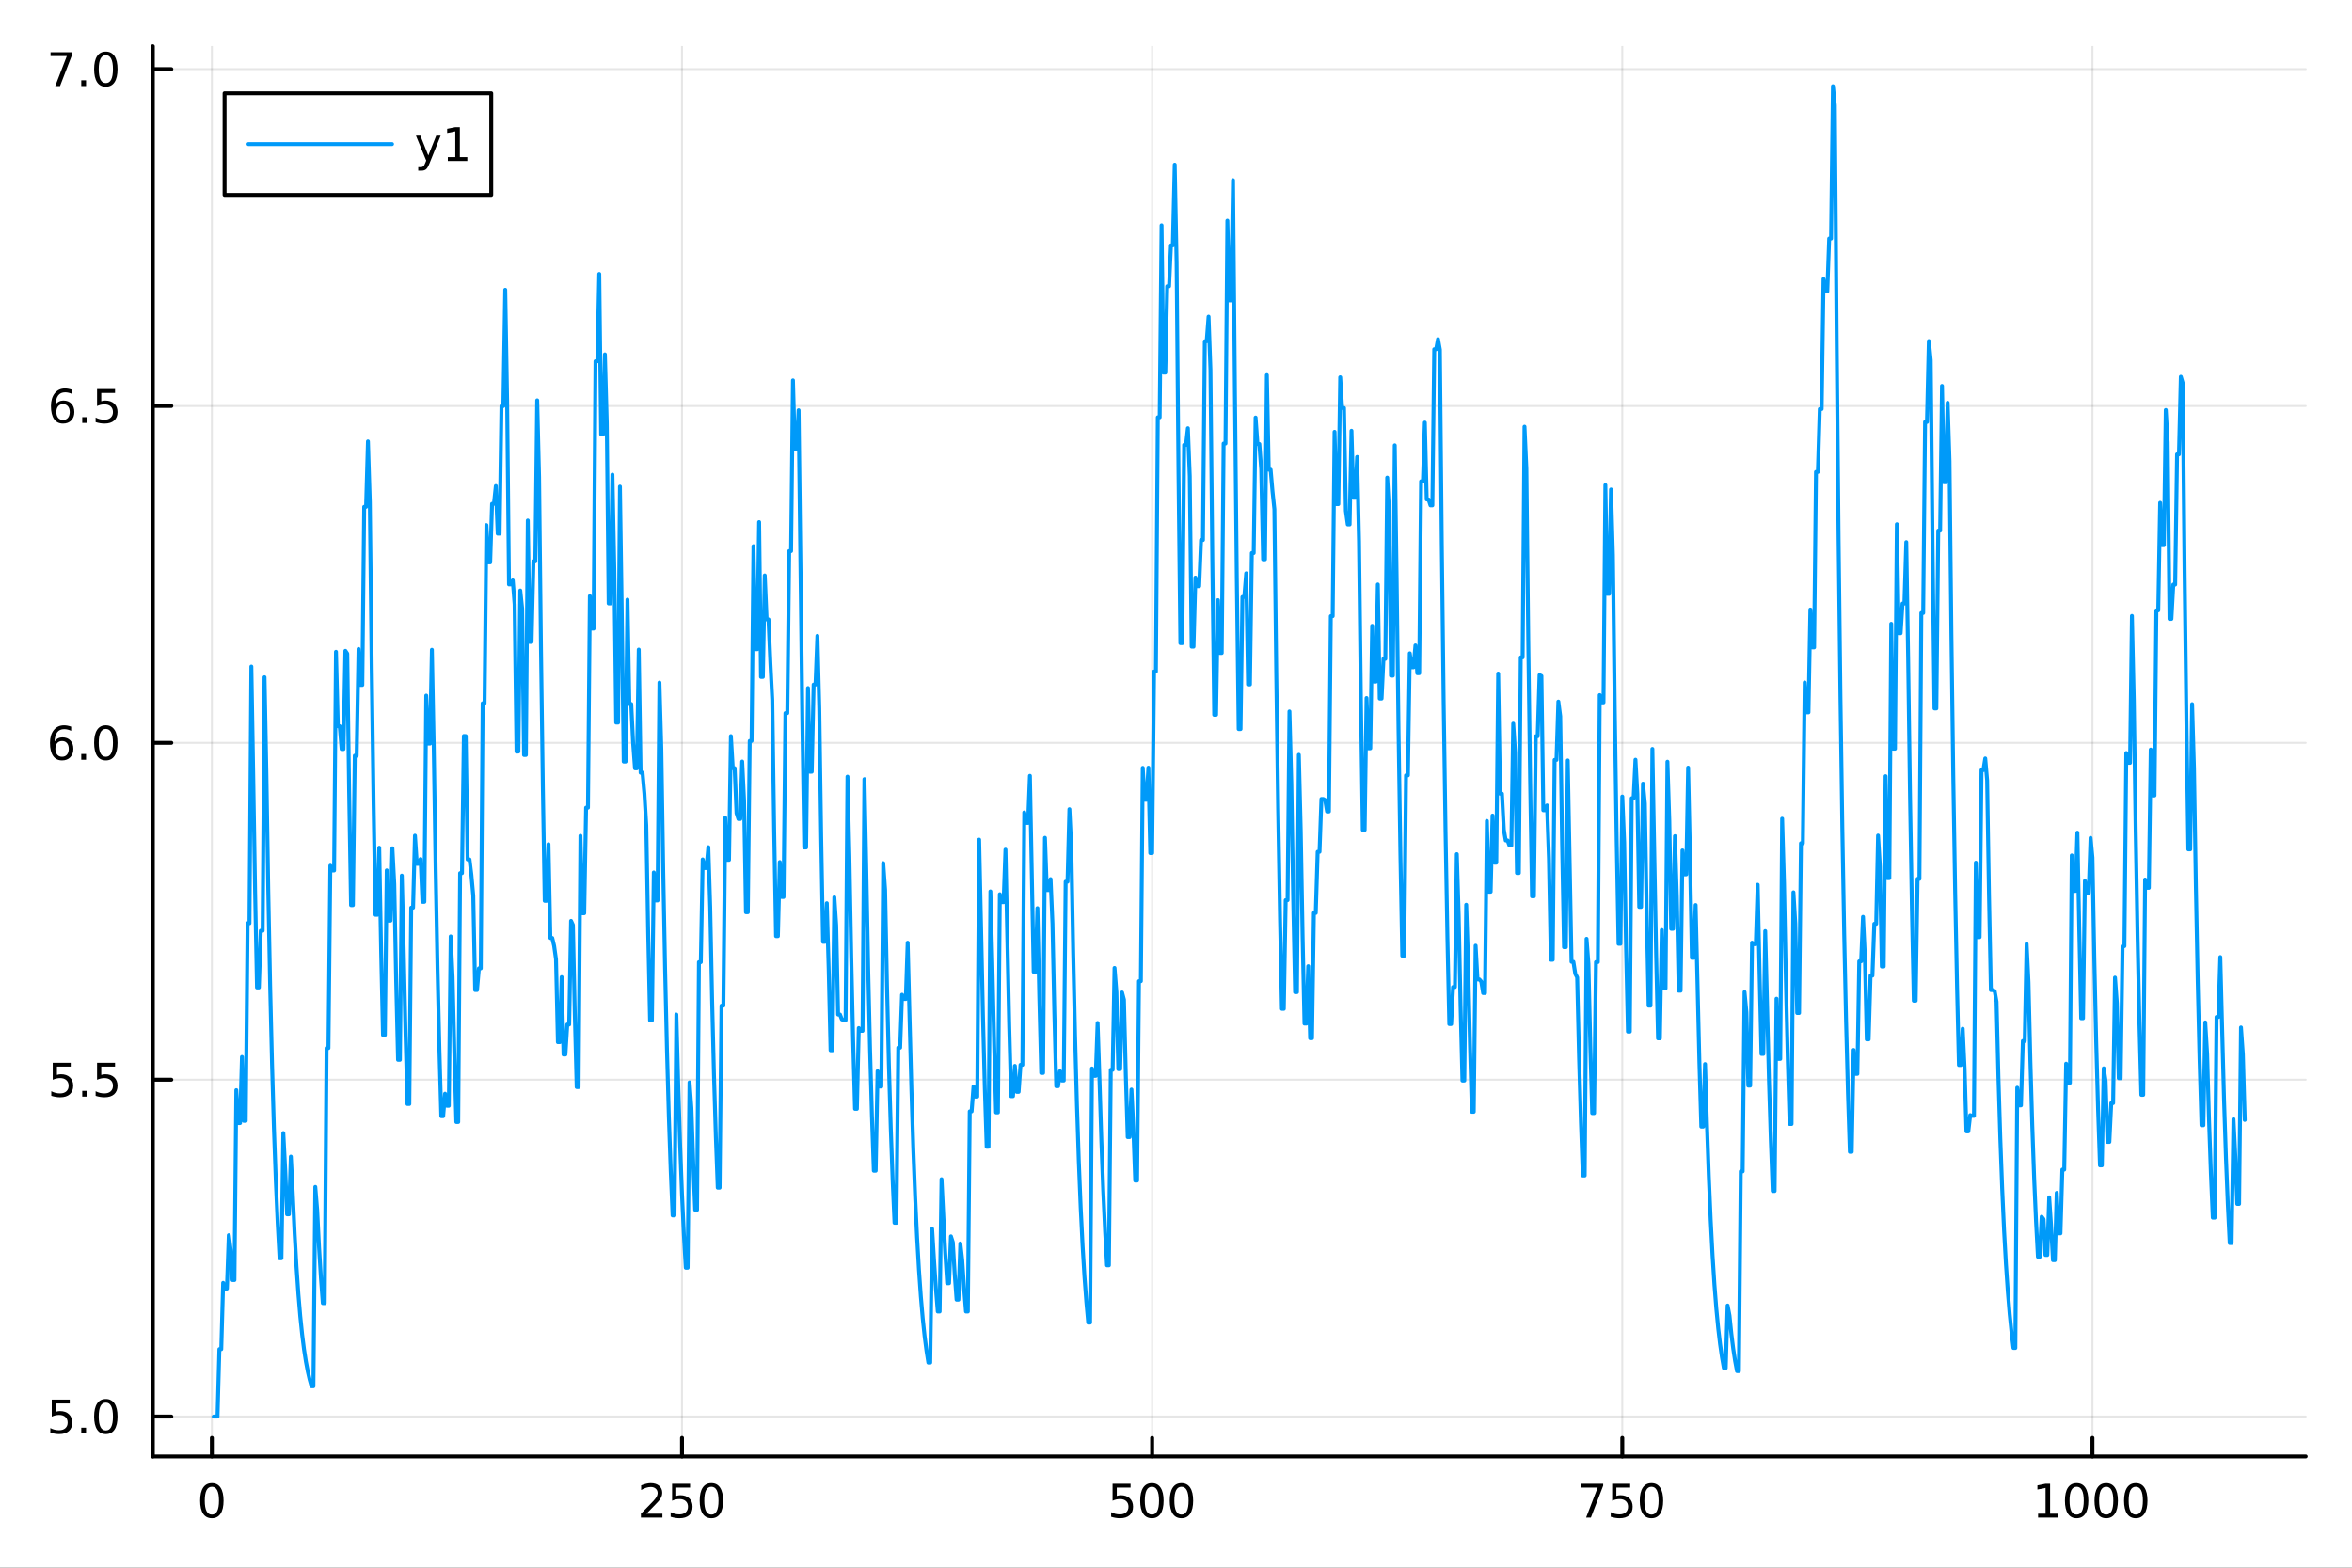 <?xml version="1.0" encoding="utf-8"?>
<svg xmlns="http://www.w3.org/2000/svg" xmlns:xlink="http://www.w3.org/1999/xlink" width="600" height="400" viewBox="0 0 2400 1600">
<rect x="0" y="0" width="2400" height="1600" fill="#333333" stroke="none"/>
<defs>
  <clipPath id="clip750">
    <rect x="0" y="0" width="2400" height="1600"/>
  </clipPath>
</defs>
<path clip-path="url(#clip750)" d="M0 1600 L2400 1600 L2400 0 L0 0  Z" fill="#ffffff" fill-rule="evenodd" fill-opacity="1"/>
<defs>
  <clipPath id="clip751">
    <rect x="480" y="0" width="1681" height="1600"/>
  </clipPath>
</defs>
<path clip-path="url(#clip750)" d="M155.927 1486.45 L2352.76 1486.45 L2352.76 47.244 L155.927 47.244  Z" fill="#ffffff" fill-rule="evenodd" fill-opacity="1"/>
<defs>
  <clipPath id="clip752">
    <rect x="155" y="47" width="2198" height="1440"/>
  </clipPath>
</defs>
<polyline clip-path="url(#clip752)" style="stroke:#000000; stroke-linecap:round; stroke-linejoin:round; stroke-width:2; stroke-opacity:0.1; fill:none" points="216.182,1486.45 216.182,47.244 "/>
<polyline clip-path="url(#clip752)" style="stroke:#000000; stroke-linecap:round; stroke-linejoin:round; stroke-width:2; stroke-opacity:0.1; fill:none" points="695.923,1486.45 695.923,47.244 "/>
<polyline clip-path="url(#clip752)" style="stroke:#000000; stroke-linecap:round; stroke-linejoin:round; stroke-width:2; stroke-opacity:0.1; fill:none" points="1175.66,1486.45 1175.66,47.244 "/>
<polyline clip-path="url(#clip752)" style="stroke:#000000; stroke-linecap:round; stroke-linejoin:round; stroke-width:2; stroke-opacity:0.1; fill:none" points="1655.4,1486.45 1655.4,47.244 "/>
<polyline clip-path="url(#clip752)" style="stroke:#000000; stroke-linecap:round; stroke-linejoin:round; stroke-width:2; stroke-opacity:0.1; fill:none" points="2135.15,1486.45 2135.15,47.244 "/>
<polyline clip-path="url(#clip750)" style="stroke:#000000; stroke-linecap:round; stroke-linejoin:round; stroke-width:4; stroke-opacity:1; fill:none" points="155.927,1486.45 2352.76,1486.45 "/>
<polyline clip-path="url(#clip750)" style="stroke:#000000; stroke-linecap:round; stroke-linejoin:round; stroke-width:4; stroke-opacity:1; fill:none" points="216.182,1486.45 216.182,1467.55 "/>
<polyline clip-path="url(#clip750)" style="stroke:#000000; stroke-linecap:round; stroke-linejoin:round; stroke-width:4; stroke-opacity:1; fill:none" points="695.923,1486.45 695.923,1467.55 "/>
<polyline clip-path="url(#clip750)" style="stroke:#000000; stroke-linecap:round; stroke-linejoin:round; stroke-width:4; stroke-opacity:1; fill:none" points="1175.66,1486.45 1175.66,1467.55 "/>
<polyline clip-path="url(#clip750)" style="stroke:#000000; stroke-linecap:round; stroke-linejoin:round; stroke-width:4; stroke-opacity:1; fill:none" points="1655.4,1486.45 1655.4,1467.55 "/>
<polyline clip-path="url(#clip750)" style="stroke:#000000; stroke-linecap:round; stroke-linejoin:round; stroke-width:4; stroke-opacity:1; fill:none" points="2135.15,1486.45 2135.15,1467.55 "/>
<path clip-path="url(#clip750)" d="M216.182 1517.37 Q212.571 1517.37 210.743 1520.93 Q208.937 1524.47 208.937 1531.6 Q208.937 1538.71 210.743 1542.27 Q212.571 1545.82 216.182 1545.82 Q219.817 1545.82 221.622 1542.27 Q223.451 1538.71 223.451 1531.6 Q223.451 1524.47 221.622 1520.93 Q219.817 1517.37 216.182 1517.37 M216.182 1513.66 Q221.993 1513.66 225.048 1518.27 Q228.127 1522.85 228.127 1531.6 Q228.127 1540.33 225.048 1544.94 Q221.993 1549.52 216.182 1549.52 Q210.372 1549.52 207.294 1544.94 Q204.238 1540.33 204.238 1531.6 Q204.238 1522.85 207.294 1518.27 Q210.372 1513.66 216.182 1513.66 Z" fill="#000000" fill-rule="nonzero" fill-opacity="1" /><path clip-path="url(#clip750)" d="M659.615 1544.91 L675.935 1544.91 L675.935 1548.85 L653.991 1548.85 L653.991 1544.91 Q656.653 1542.16 661.236 1537.53 Q665.842 1532.88 667.023 1531.53 Q669.268 1529.01 670.148 1527.27 Q671.051 1525.51 671.051 1523.82 Q671.051 1521.07 669.106 1519.33 Q667.185 1517.6 664.083 1517.6 Q661.884 1517.6 659.43 1518.36 Q657 1519.13 654.222 1520.68 L654.222 1515.95 Q657.046 1514.82 659.5 1514.24 Q661.953 1513.66 663.99 1513.66 Q669.361 1513.66 672.555 1516.35 Q675.75 1519.03 675.75 1523.52 Q675.75 1525.65 674.939 1527.57 Q674.152 1529.47 672.046 1532.07 Q671.467 1532.74 668.365 1535.95 Q665.264 1539.15 659.615 1544.91 Z" fill="#000000" fill-rule="nonzero" fill-opacity="1" /><path clip-path="url(#clip750)" d="M685.796 1514.29 L704.152 1514.29 L704.152 1518.22 L690.078 1518.22 L690.078 1526.7 Q691.097 1526.35 692.115 1526.19 Q693.134 1526 694.152 1526 Q699.939 1526 703.319 1529.17 Q706.699 1532.34 706.699 1537.76 Q706.699 1543.34 703.226 1546.44 Q699.754 1549.52 693.435 1549.52 Q691.259 1549.52 688.99 1549.15 Q686.745 1548.78 684.338 1548.04 L684.338 1543.34 Q686.421 1544.47 688.643 1545.03 Q690.865 1545.58 693.342 1545.58 Q697.347 1545.58 699.685 1543.48 Q702.023 1541.37 702.023 1537.76 Q702.023 1534.15 699.685 1532.04 Q697.347 1529.94 693.342 1529.94 Q691.467 1529.94 689.592 1530.35 Q687.74 1530.77 685.796 1531.65 L685.796 1514.29 Z" fill="#000000" fill-rule="nonzero" fill-opacity="1" /><path clip-path="url(#clip750)" d="M725.911 1517.37 Q722.3 1517.37 720.472 1520.93 Q718.666 1524.47 718.666 1531.6 Q718.666 1538.71 720.472 1542.27 Q722.3 1545.82 725.911 1545.82 Q729.546 1545.82 731.351 1542.27 Q733.18 1538.71 733.18 1531.6 Q733.18 1524.47 731.351 1520.93 Q729.546 1517.37 725.911 1517.37 M725.911 1513.66 Q731.722 1513.66 734.777 1518.27 Q737.856 1522.85 737.856 1531.6 Q737.856 1540.33 734.777 1544.94 Q731.722 1549.52 725.911 1549.52 Q720.101 1549.52 717.023 1544.94 Q713.967 1540.33 713.967 1531.6 Q713.967 1522.85 717.023 1518.27 Q720.101 1513.66 725.911 1513.66 Z" fill="#000000" fill-rule="nonzero" fill-opacity="1" /><path clip-path="url(#clip750)" d="M1135.28 1514.29 L1153.64 1514.29 L1153.64 1518.22 L1139.56 1518.22 L1139.56 1526.7 Q1140.58 1526.35 1141.6 1526.19 Q1142.62 1526 1143.64 1526 Q1149.43 1526 1152.81 1529.17 Q1156.18 1532.34 1156.18 1537.76 Q1156.18 1543.34 1152.71 1546.44 Q1149.24 1549.52 1142.92 1549.52 Q1140.75 1549.52 1138.48 1549.15 Q1136.23 1548.78 1133.82 1548.04 L1133.82 1543.34 Q1135.91 1544.47 1138.13 1545.03 Q1140.35 1545.58 1142.83 1545.58 Q1146.83 1545.58 1149.17 1543.48 Q1151.51 1541.37 1151.51 1537.76 Q1151.51 1534.15 1149.17 1532.04 Q1146.83 1529.94 1142.83 1529.94 Q1140.95 1529.94 1139.08 1530.35 Q1137.23 1530.77 1135.28 1531.65 L1135.28 1514.29 Z" fill="#000000" fill-rule="nonzero" fill-opacity="1" /><path clip-path="url(#clip750)" d="M1175.4 1517.37 Q1171.79 1517.37 1169.96 1520.93 Q1168.15 1524.47 1168.15 1531.6 Q1168.15 1538.71 1169.96 1542.27 Q1171.79 1545.82 1175.4 1545.82 Q1179.03 1545.82 1180.84 1542.27 Q1182.67 1538.71 1182.67 1531.6 Q1182.67 1524.47 1180.84 1520.93 Q1179.03 1517.37 1175.4 1517.37 M1175.4 1513.66 Q1181.21 1513.66 1184.26 1518.27 Q1187.34 1522.85 1187.34 1531.6 Q1187.34 1540.33 1184.26 1544.94 Q1181.21 1549.52 1175.4 1549.52 Q1169.59 1549.52 1166.51 1544.94 Q1163.45 1540.33 1163.45 1531.6 Q1163.45 1522.85 1166.51 1518.27 Q1169.59 1513.66 1175.4 1513.66 Z" fill="#000000" fill-rule="nonzero" fill-opacity="1" /><path clip-path="url(#clip750)" d="M1205.56 1517.37 Q1201.95 1517.37 1200.12 1520.93 Q1198.31 1524.47 1198.31 1531.6 Q1198.31 1538.71 1200.12 1542.27 Q1201.95 1545.82 1205.56 1545.82 Q1209.19 1545.82 1211 1542.27 Q1212.83 1538.71 1212.83 1531.6 Q1212.83 1524.47 1211 1520.93 Q1209.19 1517.37 1205.56 1517.37 M1205.56 1513.66 Q1211.37 1513.66 1214.43 1518.27 Q1217.5 1522.85 1217.5 1531.6 Q1217.5 1540.33 1214.43 1544.94 Q1211.37 1549.52 1205.56 1549.52 Q1199.75 1549.52 1196.67 1544.94 Q1193.62 1540.33 1193.62 1531.6 Q1193.62 1522.85 1196.67 1518.27 Q1199.75 1513.66 1205.56 1513.66 Z" fill="#000000" fill-rule="nonzero" fill-opacity="1" /><path clip-path="url(#clip750)" d="M1613.68 1514.29 L1635.9 1514.29 L1635.9 1516.28 L1623.36 1548.85 L1618.47 1548.85 L1630.28 1518.22 L1613.68 1518.22 L1613.68 1514.29 Z" fill="#000000" fill-rule="nonzero" fill-opacity="1" /><path clip-path="url(#clip750)" d="M1645.07 1514.29 L1663.43 1514.29 L1663.43 1518.22 L1649.35 1518.22 L1649.35 1526.7 Q1650.37 1526.35 1651.39 1526.19 Q1652.41 1526 1653.43 1526 Q1659.21 1526 1662.59 1529.17 Q1665.97 1532.34 1665.97 1537.76 Q1665.97 1543.34 1662.5 1546.44 Q1659.03 1549.52 1652.71 1549.52 Q1650.53 1549.52 1648.26 1549.15 Q1646.02 1548.78 1643.61 1548.04 L1643.61 1543.34 Q1645.69 1544.47 1647.92 1545.03 Q1650.14 1545.58 1652.62 1545.58 Q1656.62 1545.58 1658.96 1543.48 Q1661.3 1541.37 1661.3 1537.76 Q1661.3 1534.15 1658.96 1532.04 Q1656.62 1529.94 1652.62 1529.94 Q1650.74 1529.94 1648.87 1530.35 Q1647.01 1530.77 1645.07 1531.65 L1645.07 1514.29 Z" fill="#000000" fill-rule="nonzero" fill-opacity="1" /><path clip-path="url(#clip750)" d="M1685.18 1517.37 Q1681.57 1517.37 1679.74 1520.93 Q1677.94 1524.47 1677.94 1531.6 Q1677.94 1538.71 1679.74 1542.27 Q1681.57 1545.82 1685.18 1545.82 Q1688.82 1545.82 1690.62 1542.27 Q1692.45 1538.71 1692.45 1531.6 Q1692.45 1524.47 1690.62 1520.93 Q1688.82 1517.37 1685.18 1517.37 M1685.18 1513.66 Q1690.99 1513.66 1694.05 1518.27 Q1697.13 1522.85 1697.13 1531.6 Q1697.13 1540.33 1694.05 1544.94 Q1690.99 1549.52 1685.18 1549.52 Q1679.37 1549.52 1676.3 1544.94 Q1673.24 1540.33 1673.24 1531.6 Q1673.24 1522.85 1676.3 1518.27 Q1679.37 1513.66 1685.18 1513.66 Z" fill="#000000" fill-rule="nonzero" fill-opacity="1" /><path clip-path="url(#clip750)" d="M2079.67 1544.91 L2087.31 1544.91 L2087.31 1518.55 L2079 1520.21 L2079 1515.95 L2087.26 1514.29 L2091.94 1514.29 L2091.94 1544.91 L2099.58 1544.91 L2099.58 1548.85 L2079.67 1548.85 L2079.67 1544.91 Z" fill="#000000" fill-rule="nonzero" fill-opacity="1" /><path clip-path="url(#clip750)" d="M2119.02 1517.37 Q2115.41 1517.37 2113.58 1520.93 Q2111.78 1524.47 2111.78 1531.6 Q2111.78 1538.71 2113.58 1542.27 Q2115.41 1545.82 2119.02 1545.82 Q2122.66 1545.82 2124.46 1542.27 Q2126.29 1538.71 2126.29 1531.6 Q2126.29 1524.47 2124.46 1520.93 Q2122.66 1517.37 2119.02 1517.37 M2119.02 1513.66 Q2124.83 1513.66 2127.89 1518.27 Q2130.97 1522.85 2130.97 1531.6 Q2130.97 1540.33 2127.89 1544.94 Q2124.83 1549.52 2119.02 1549.52 Q2113.21 1549.52 2110.13 1544.94 Q2107.08 1540.33 2107.08 1531.6 Q2107.08 1522.85 2110.13 1518.27 Q2113.21 1513.66 2119.02 1513.66 Z" fill="#000000" fill-rule="nonzero" fill-opacity="1" /><path clip-path="url(#clip750)" d="M2149.18 1517.37 Q2145.57 1517.37 2143.74 1520.93 Q2141.94 1524.47 2141.94 1531.6 Q2141.94 1538.71 2143.74 1542.27 Q2145.57 1545.82 2149.18 1545.82 Q2152.82 1545.82 2154.62 1542.27 Q2156.45 1538.71 2156.45 1531.6 Q2156.45 1524.47 2154.62 1520.93 Q2152.82 1517.37 2149.18 1517.37 M2149.18 1513.66 Q2154.99 1513.66 2158.05 1518.27 Q2161.13 1522.85 2161.13 1531.6 Q2161.13 1540.33 2158.05 1544.94 Q2154.99 1549.52 2149.18 1549.52 Q2143.37 1549.52 2140.3 1544.94 Q2137.24 1540.33 2137.24 1531.6 Q2137.24 1522.85 2140.3 1518.27 Q2143.37 1513.66 2149.18 1513.66 Z" fill="#000000" fill-rule="nonzero" fill-opacity="1" /><path clip-path="url(#clip750)" d="M2179.35 1517.37 Q2175.74 1517.37 2173.91 1520.93 Q2172.1 1524.47 2172.1 1531.6 Q2172.1 1538.71 2173.91 1542.27 Q2175.74 1545.82 2179.35 1545.82 Q2182.98 1545.82 2184.79 1542.27 Q2186.62 1538.71 2186.62 1531.6 Q2186.62 1524.47 2184.79 1520.93 Q2182.98 1517.37 2179.35 1517.37 M2179.35 1513.66 Q2185.16 1513.66 2188.21 1518.27 Q2191.29 1522.85 2191.29 1531.6 Q2191.29 1540.33 2188.21 1544.94 Q2185.16 1549.52 2179.35 1549.52 Q2173.54 1549.52 2170.46 1544.94 Q2167.4 1540.33 2167.4 1531.6 Q2167.4 1522.85 2170.46 1518.27 Q2173.54 1513.66 2179.35 1513.66 Z" fill="#000000" fill-rule="nonzero" fill-opacity="1" /><polyline clip-path="url(#clip752)" style="stroke:#000000; stroke-linecap:round; stroke-linejoin:round; stroke-width:2; stroke-opacity:0.1; fill:none" points="155.927,1445.72 2352.76,1445.72 "/>
<polyline clip-path="url(#clip752)" style="stroke:#000000; stroke-linecap:round; stroke-linejoin:round; stroke-width:2; stroke-opacity:0.1; fill:none" points="155.927,1101.93 2352.76,1101.93 "/>
<polyline clip-path="url(#clip752)" style="stroke:#000000; stroke-linecap:round; stroke-linejoin:round; stroke-width:2; stroke-opacity:0.1; fill:none" points="155.927,758.138 2352.76,758.138 "/>
<polyline clip-path="url(#clip752)" style="stroke:#000000; stroke-linecap:round; stroke-linejoin:round; stroke-width:2; stroke-opacity:0.1; fill:none" points="155.927,414.349 2352.76,414.349 "/>
<polyline clip-path="url(#clip752)" style="stroke:#000000; stroke-linecap:round; stroke-linejoin:round; stroke-width:2; stroke-opacity:0.1; fill:none" points="155.927,70.56 2352.76,70.56 "/>
<polyline clip-path="url(#clip750)" style="stroke:#000000; stroke-linecap:round; stroke-linejoin:round; stroke-width:4; stroke-opacity:1; fill:none" points="155.927,1486.45 155.927,47.244 "/>
<polyline clip-path="url(#clip750)" style="stroke:#000000; stroke-linecap:round; stroke-linejoin:round; stroke-width:4; stroke-opacity:1; fill:none" points="155.927,1445.72 174.825,1445.72 "/>
<polyline clip-path="url(#clip750)" style="stroke:#000000; stroke-linecap:round; stroke-linejoin:round; stroke-width:4; stroke-opacity:1; fill:none" points="155.927,1101.93 174.825,1101.93 "/>
<polyline clip-path="url(#clip750)" style="stroke:#000000; stroke-linecap:round; stroke-linejoin:round; stroke-width:4; stroke-opacity:1; fill:none" points="155.927,758.138 174.825,758.138 "/>
<polyline clip-path="url(#clip750)" style="stroke:#000000; stroke-linecap:round; stroke-linejoin:round; stroke-width:4; stroke-opacity:1; fill:none" points="155.927,414.349 174.825,414.349 "/>
<polyline clip-path="url(#clip750)" style="stroke:#000000; stroke-linecap:round; stroke-linejoin:round; stroke-width:4; stroke-opacity:1; fill:none" points="155.927,70.56 174.825,70.56 "/>
<path clip-path="url(#clip750)" d="M52.798 1428.44 L71.154 1428.44 L71.154 1432.37 L57.08 1432.37 L57.08 1440.84 Q58.099 1440.5 59.117 1440.33 Q60.136 1440.15 61.154 1440.15 Q66.941 1440.15 70.321 1443.32 Q73.7 1446.49 73.7 1451.91 Q73.7 1457.49 70.228 1460.59 Q66.756 1463.67 60.437 1463.67 Q58.261 1463.67 55.992 1463.3 Q53.747 1462.93 51.339 1462.19 L51.339 1457.49 Q53.423 1458.62 55.645 1459.18 Q57.867 1459.73 60.344 1459.73 Q64.349 1459.73 66.686 1457.63 Q69.024 1455.52 69.024 1451.91 Q69.024 1448.3 66.686 1446.19 Q64.349 1444.08 60.344 1444.08 Q58.469 1444.08 56.594 1444.5 Q54.742 1444.92 52.798 1445.8 L52.798 1428.44 Z" fill="#000000" fill-rule="nonzero" fill-opacity="1" /><path clip-path="url(#clip750)" d="M82.913 1457.12 L87.797 1457.12 L87.797 1463 L82.913 1463 L82.913 1457.12 Z" fill="#000000" fill-rule="nonzero" fill-opacity="1" /><path clip-path="url(#clip750)" d="M107.983 1431.51 Q104.371 1431.51 102.543 1435.08 Q100.737 1438.62 100.737 1445.75 Q100.737 1452.86 102.543 1456.42 Q104.371 1459.96 107.983 1459.96 Q111.617 1459.96 113.422 1456.42 Q115.251 1452.86 115.251 1445.75 Q115.251 1438.62 113.422 1435.08 Q111.617 1431.51 107.983 1431.51 M107.983 1427.81 Q113.793 1427.81 116.848 1432.42 Q119.927 1437 119.927 1445.75 Q119.927 1454.48 116.848 1459.08 Q113.793 1463.67 107.983 1463.67 Q102.172 1463.67 99.094 1459.08 Q96.038 1454.48 96.038 1445.75 Q96.038 1437 99.094 1432.42 Q102.172 1427.81 107.983 1427.81 Z" fill="#000000" fill-rule="nonzero" fill-opacity="1" /><path clip-path="url(#clip750)" d="M53.793 1084.65 L72.149 1084.65 L72.149 1088.58 L58.075 1088.58 L58.075 1097.05 Q59.094 1096.71 60.112 1096.54 Q61.131 1096.36 62.15 1096.36 Q67.936 1096.36 71.316 1099.53 Q74.696 1102.7 74.696 1108.12 Q74.696 1113.7 71.224 1116.8 Q67.751 1119.88 61.432 1119.88 Q59.256 1119.88 56.987 1119.51 Q54.742 1119.14 52.335 1118.4 L52.335 1113.7 Q54.418 1114.83 56.64 1115.39 Q58.862 1115.94 61.339 1115.94 Q65.344 1115.94 67.682 1113.84 Q70.02 1111.73 70.02 1108.12 Q70.02 1104.51 67.682 1102.4 Q65.344 1100.29 61.339 1100.29 Q59.464 1100.29 57.589 1100.71 Q55.737 1101.13 53.793 1102.01 L53.793 1084.65 Z" fill="#000000" fill-rule="nonzero" fill-opacity="1" /><path clip-path="url(#clip750)" d="M83.909 1113.33 L88.793 1113.33 L88.793 1119.21 L83.909 1119.21 L83.909 1113.33 Z" fill="#000000" fill-rule="nonzero" fill-opacity="1" /><path clip-path="url(#clip750)" d="M99.024 1084.65 L117.381 1084.65 L117.381 1088.58 L103.307 1088.58 L103.307 1097.05 Q104.325 1096.71 105.344 1096.54 Q106.362 1096.36 107.381 1096.36 Q113.168 1096.36 116.547 1099.53 Q119.927 1102.7 119.927 1108.12 Q119.927 1113.7 116.455 1116.8 Q112.983 1119.88 106.663 1119.88 Q104.487 1119.88 102.219 1119.51 Q99.973 1119.14 97.566 1118.4 L97.566 1113.7 Q99.649 1114.83 101.871 1115.39 Q104.094 1115.94 106.571 1115.94 Q110.575 1115.94 112.913 1113.84 Q115.251 1111.73 115.251 1108.12 Q115.251 1104.51 112.913 1102.4 Q110.575 1100.29 106.571 1100.29 Q104.696 1100.29 102.821 1100.71 Q100.969 1101.13 99.024 1102.01 L99.024 1084.65 Z" fill="#000000" fill-rule="nonzero" fill-opacity="1" /><path clip-path="url(#clip750)" d="M63.33 756.274 Q60.182 756.274 58.33 758.427 Q56.501 760.58 56.501 764.33 Q56.501 768.057 58.33 770.233 Q60.182 772.385 63.33 772.385 Q66.478 772.385 68.307 770.233 Q70.159 768.057 70.159 764.33 Q70.159 760.58 68.307 758.427 Q66.478 756.274 63.33 756.274 M72.612 741.622 L72.612 745.881 Q70.853 745.048 69.048 744.608 Q67.265 744.168 65.506 744.168 Q60.876 744.168 58.423 747.293 Q55.992 750.418 55.645 756.737 Q57.011 754.724 59.071 753.659 Q61.131 752.571 63.608 752.571 Q68.816 752.571 71.825 755.742 Q74.858 758.89 74.858 764.33 Q74.858 769.654 71.71 772.872 Q68.561 776.089 63.33 776.089 Q57.335 776.089 54.163 771.506 Q50.992 766.899 50.992 758.173 Q50.992 749.978 54.881 745.117 Q58.77 740.233 65.321 740.233 Q67.08 740.233 68.862 740.58 Q70.668 740.927 72.612 741.622 Z" fill="#000000" fill-rule="nonzero" fill-opacity="1" /><path clip-path="url(#clip750)" d="M82.913 769.538 L87.797 769.538 L87.797 775.418 L82.913 775.418 L82.913 769.538 Z" fill="#000000" fill-rule="nonzero" fill-opacity="1" /><path clip-path="url(#clip750)" d="M107.983 743.937 Q104.371 743.937 102.543 747.501 Q100.737 751.043 100.737 758.173 Q100.737 765.279 102.543 768.844 Q104.371 772.385 107.983 772.385 Q111.617 772.385 113.422 768.844 Q115.251 765.279 115.251 758.173 Q115.251 751.043 113.422 747.501 Q111.617 743.937 107.983 743.937 M107.983 740.233 Q113.793 740.233 116.848 744.839 Q119.927 749.423 119.927 758.173 Q119.927 766.899 116.848 771.506 Q113.793 776.089 107.983 776.089 Q102.172 776.089 99.094 771.506 Q96.038 766.899 96.038 758.173 Q96.038 749.423 99.094 744.839 Q102.172 740.233 107.983 740.233 Z" fill="#000000" fill-rule="nonzero" fill-opacity="1" /><path clip-path="url(#clip750)" d="M64.325 412.485 Q61.177 412.485 59.325 414.638 Q57.497 416.791 57.497 420.541 Q57.497 424.268 59.325 426.444 Q61.177 428.597 64.325 428.597 Q67.474 428.597 69.302 426.444 Q71.154 424.268 71.154 420.541 Q71.154 416.791 69.302 414.638 Q67.474 412.485 64.325 412.485 M73.608 397.833 L73.608 402.092 Q71.849 401.259 70.043 400.819 Q68.261 400.379 66.501 400.379 Q61.872 400.379 59.418 403.504 Q56.987 406.629 56.64 412.948 Q58.006 410.935 60.066 409.87 Q62.126 408.782 64.603 408.782 Q69.811 408.782 72.821 411.953 Q75.853 415.101 75.853 420.541 Q75.853 425.865 72.705 429.083 Q69.557 432.3 64.325 432.3 Q58.33 432.3 55.159 427.717 Q51.987 423.11 51.987 414.384 Q51.987 406.189 55.876 401.328 Q59.765 396.444 66.316 396.444 Q68.075 396.444 69.858 396.791 Q71.663 397.138 73.608 397.833 Z" fill="#000000" fill-rule="nonzero" fill-opacity="1" /><path clip-path="url(#clip750)" d="M83.909 425.749 L88.793 425.749 L88.793 431.629 L83.909 431.629 L83.909 425.749 Z" fill="#000000" fill-rule="nonzero" fill-opacity="1" /><path clip-path="url(#clip750)" d="M99.024 397.069 L117.381 397.069 L117.381 401.004 L103.307 401.004 L103.307 409.476 Q104.325 409.129 105.344 408.967 Q106.362 408.782 107.381 408.782 Q113.168 408.782 116.547 411.953 Q119.927 415.124 119.927 420.541 Q119.927 426.12 116.455 429.222 Q112.983 432.3 106.663 432.3 Q104.487 432.3 102.219 431.93 Q99.973 431.559 97.566 430.819 L97.566 426.12 Q99.649 427.254 101.871 427.809 Q104.094 428.365 106.571 428.365 Q110.575 428.365 112.913 426.259 Q115.251 424.152 115.251 420.541 Q115.251 416.93 112.913 414.823 Q110.575 412.717 106.571 412.717 Q104.696 412.717 102.821 413.134 Q100.969 413.55 99.024 414.43 L99.024 397.069 Z" fill="#000000" fill-rule="nonzero" fill-opacity="1" /><path clip-path="url(#clip750)" d="M51.571 53.28 L73.793 53.28 L73.793 55.271 L61.247 87.84 L56.362 87.84 L68.168 57.215 L51.571 57.215 L51.571 53.28 Z" fill="#000000" fill-rule="nonzero" fill-opacity="1" /><path clip-path="url(#clip750)" d="M82.913 81.96 L87.797 81.96 L87.797 87.84 L82.913 87.84 L82.913 81.96 Z" fill="#000000" fill-rule="nonzero" fill-opacity="1" /><path clip-path="url(#clip750)" d="M107.983 56.359 Q104.371 56.359 102.543 59.923 Q100.737 63.465 100.737 70.595 Q100.737 77.701 102.543 81.266 Q104.371 84.808 107.983 84.808 Q111.617 84.808 113.422 81.266 Q115.251 77.701 115.251 70.595 Q115.251 63.465 113.422 59.923 Q111.617 56.359 107.983 56.359 M107.983 52.655 Q113.793 52.655 116.848 57.261 Q119.927 61.845 119.927 70.595 Q119.927 79.322 116.848 83.928 Q113.793 88.511 107.983 88.511 Q102.172 88.511 99.094 83.928 Q96.038 79.322 96.038 70.595 Q96.038 61.845 99.094 57.261 Q102.172 52.655 107.983 52.655 Z" fill="#000000" fill-rule="nonzero" fill-opacity="1" /><polyline clip-path="url(#clip752)" style="stroke:#009af9; stroke-linecap:round; stroke-linejoin:round; stroke-width:4; stroke-opacity:1; fill:none" points="218.101,1445.72 220.02,1445.72 221.939,1445.72 223.858,1376.96 225.777,1376.96 227.696,1309.31 229.615,1315.12 231.534,1315.12 233.453,1260.66 235.372,1275.58 237.291,1306.42 239.21,1306.42 241.129,1112.61 243.048,1146.2 244.967,1146.2 246.886,1078.72 248.805,1143.95 250.724,1143.95 252.643,942.297 254.562,942.297 256.481,680.255 258.4,792.415 260.319,910.839 262.237,1007.8 264.156,1007.8 266.075,949.919 267.994,949.919 269.913,691.214 271.832,790.671 273.751,909.411 275.67,1006.63 277.589,1086.22 279.508,1151.39 281.427,1204.74 283.346,1248.42 285.265,1284.18 287.184,1284.18 289.103,1156.42 291.022,1193.64 292.941,1239.33 294.86,1239.33 296.779,1180.43 298.698,1217.63 300.617,1258.97 302.536,1292.82 304.455,1320.54 306.374,1343.23 308.293,1361.81 310.212,1377.02 312.131,1389.47 314.05,1399.67 315.968,1408.01 317.887,1414.85 319.806,1414.85 321.725,1211.36 323.644,1234.8 325.563,1273.03 327.482,1304.33 329.401,1329.96 331.32,1329.96 333.239,1069.67 335.158,1069.67 337.077,883.544 338.996,888.418 340.915,888.418 342.834,665.229 344.753,741.168 346.672,741.168 348.591,764.512 350.51,764.512 352.429,664.225 354.348,667.114 356.267,808.25 358.186,923.803 360.105,923.803 362.024,771.278 363.943,771.278 365.862,662.338 367.78,699.071 369.699,699.071 371.618,517.278 373.537,517.278 375.456,450.5 377.375,512.643 379.294,681.78 381.213,820.258 383.132,933.634 385.051,933.634 386.97,865.175 388.889,970.132 390.808,1056.34 392.727,1056.34 394.646,888.321 396.565,939.641 398.484,939.641 400.403,865.779 402.322,902.59 404.241,1001.04 406.16,1081.65 408.079,1081.65 409.998,893.635 411.917,969.842 413.836,1056.1 415.755,1126.73 417.674,1126.73 419.592,926.378 421.511,926.378 423.43,852.851 425.349,881.633 427.268,881.633 429.187,876.743 431.106,920.402 433.025,920.402 434.944,709.923 436.863,758.902 438.782,758.902 440.701,663.164 442.62,763.52 444.539,887.181 446.458,988.426 448.377,1071.32 450.296,1139.19 452.215,1139.19 454.134,1116.25 456.053,1128.56 457.972,1128.56 459.891,955.692 461.81,997.287 463.729,1078.57 465.648,1145.12 467.567,1145.12 469.486,891.135 471.404,891.135 473.323,751.153 475.242,751.24 477.161,877.127 479.08,877.127 480.999,892.788 482.918,914.085 484.837,1010.45 486.756,1010.45 488.675,988.292 490.594,988.292 492.513,717.783 494.432,717.783 496.351,535.942 498.27,573.968 500.189,573.968 502.108,514.211 504.027,514.211 505.946,496.047 507.865,544.626 509.784,544.626 511.703,414.407 513.622,414.407 515.541,295.719 517.46,408.396 519.379,596.43 521.298,596.43 523.216,592.355 525.135,616.804 527.054,767.06 528.973,767.06 530.892,602.666 532.811,621.044 534.73,770.532 536.649,770.532 538.568,531.218 540.487,655.168 542.406,655.168 544.325,572.951 546.244,572.951 548.163,408.549 550.082,486.679 552.001,660.523 553.92,802.854 555.839,919.385 557.758,919.385 559.677,861.6 561.596,957.3 563.515,957.3 565.434,965.347 567.353,979.036 569.272,1063.63 571.191,1063.63 573.11,997.247 575.028,1076.25 576.947,1076.25 578.866,1045.62 580.785,1045.62 582.704,939.855 584.623,944.079 586.542,1035.01 588.461,1109.46 590.38,1109.46 592.299,853.021 594.218,932.055 596.137,932.055 598.056,824.293 599.975,824.293 601.894,608.357 603.813,641.515 605.732,641.515 607.651,368.722 609.57,368.722 611.489,279.598 613.408,443.272 615.327,443.272 617.246,361.677 619.165,432.114 621.084,615.849 623.003,615.849 624.922,484.398 626.84,580.66 628.759,737.468 630.678,737.468 632.597,496.616 634.516,629.258 636.435,777.256 638.354,777.256 640.273,612.008 642.192,718.503 644.111,718.503 646.03,758.303 647.949,784.152 649.868,784.152 651.787,662.976 653.706,788.634 655.625,788.634 657.544,809.967 659.463,842.503 661.382,951.847 663.301,1041.37 665.22,1041.37 667.139,890.411 669.058,919.019 670.977,919.019 672.896,696.659 674.815,764.296 676.734,887.816 678.652,988.946 680.571,1071.74 682.49,1139.53 684.409,1195.04 686.328,1240.48 688.247,1240.48 690.166,1035.47 692.085,1107.75 694.004,1169.01 695.923,1219.17 697.842,1260.24 699.761,1293.86 701.68,1293.86 703.599,1104.71 705.518,1131.03 707.437,1188.07 709.356,1234.78 711.275,1234.78 713.194,981.968 715.113,981.968 717.032,877.118 718.951,885.94 720.87,885.94 722.789,864.642 724.708,925.901 726.627,1020.13 728.546,1097.27 730.464,1160.44 732.383,1212.15 734.302,1212.15 736.221,1026.39 738.14,1026.39 740.059,834.602 741.978,877.567 743.897,877.567 745.816,751.282 747.735,784 749.654,784 751.573,829.958 753.492,835.849 755.411,835.849 757.33,777.229 759.249,817.082 761.168,931.034 763.087,931.034 765.006,756.208 766.925,756.208 768.844,557.434 770.763,662.606 772.682,662.606 774.601,532.85 776.52,690.845 778.439,690.845 780.358,587.293 782.276,632.197 784.195,632.197 786.114,676.616 788.033,714.271 789.952,846.86 791.871,955.414 793.79,955.414 795.709,879.808 797.628,915.431 799.547,915.431 801.466,727.828 803.385,727.828 805.304,562.447 807.223,562.447 809.142,388.195 811.061,458.291 812.98,458.291 814.899,418.717 816.818,579.272 818.737,736.332 820.656,864.921 822.575,864.921 824.494,702.232 826.413,787.617 828.332,787.617 830.251,698.694 832.17,698.694 834.089,648.934 836.007,722.978 837.926,853.988 839.845,961.25 841.764,961.25 843.683,921.825 845.602,989.147 847.521,1071.91 849.44,1071.91 851.359,915.808 853.278,944.604 855.197,1035.44 857.116,1035.44 859.035,1040.39 860.954,1041.19 862.873,1041.19 864.792,792.648 866.711,873.561 868.63,977.275 870.549,1062.19 872.468,1131.71 874.387,1131.71 876.306,1049.24 878.225,1052.11 880.144,1052.11 882.063,795.218 883.982,887.401 885.901,988.606 887.819,1071.47 889.738,1139.31 891.657,1194.85 893.576,1194.85 895.495,1093.24 897.414,1108.93 899.333,1108.93 901.252,880.903 903.171,908.277 905.09,1005.7 907.009,1085.46 908.928,1150.76 910.847,1204.23 912.766,1248 914.685,1248 916.604,1069.26 918.523,1069.26 920.442,1015.23 922.361,1019.57 924.28,1019.57 926.199,962.1 928.118,1038.99 930.037,1112.72 931.956,1173.08 933.875,1222.5 935.794,1262.96 937.713,1296.09 939.631,1323.21 941.55,1345.42 943.469,1363.6 945.388,1378.48 947.307,1390.67 949.226,1390.67 951.145,1254.22 953.064,1285.85 954.983,1314.82 956.902,1338.55 958.821,1338.55 960.74,1203.5 962.659,1242.74 964.578,1279.53 966.497,1309.65 968.416,1309.65 970.335,1261.81 972.254,1267.8 974.173,1300.05 976.092,1326.45 978.011,1326.45 979.93,1269.08 981.849,1285.84 983.768,1314.82 985.687,1338.55 987.606,1338.55 989.525,1134.29 991.443,1134.29 993.362,1108.86 995.281,1119.2 997.2,1119.2 999.119,856.934 1001.04,944.05 1002.96,1034.99 1004.88,1109.44 1006.8,1170.4 1008.71,1170.4 1010.63,909.768 1012.55,982.696 1014.47,1066.63 1016.39,1135.34 1018.31,1135.34 1020.23,912.646 1022.15,920.761 1024.07,920.761 1025.98,867.166 1027.9,957.95 1029.82,1046.37 1031.74,1118.76 1033.66,1118.76 1035.58,1087.88 1037.5,1114.35 1039.42,1114.35 1041.34,1086.8 1043.26,1086.8 1045.17,829.16 1047.09,839.883 1049.01,839.883 1050.93,791.777 1052.85,891.421 1054.77,991.897 1056.69,991.897 1058.61,926.893 1060.53,1017.4 1062.45,1095.04 1064.36,1095.04 1066.28,855.061 1068.2,908.42 1070.12,908.42 1072.04,897.22 1073.96,942.767 1075.88,1033.94 1077.8,1108.58 1079.72,1108.58 1081.63,1093.27 1083.55,1102.79 1085.47,1102.79 1087.39,899.865 1089.31,899.865 1091.23,825.863 1093.15,865.736 1095.07,970.868 1096.99,1056.94 1098.91,1127.42 1100.82,1185.11 1102.74,1232.35 1104.66,1271.03 1106.58,1302.69 1108.5,1328.62 1110.42,1349.85 1112.34,1349.85 1114.26,1090.5 1116.18,1098.01 1118.1,1098.01 1120.01,1044.05 1121.93,1102.25 1123.85,1164.51 1125.77,1215.48 1127.69,1257.22 1129.61,1291.38 1131.53,1291.38 1133.45,1091.87 1135.37,1091.87 1137.28,987.88 1139.2,1012.67 1141.12,1091.17 1143.04,1091.17 1144.96,1012.93 1146.88,1020.25 1148.8,1097.37 1150.72,1160.52 1152.64,1160.52 1154.56,1111.99 1156.47,1151.62 1158.39,1204.93 1160.31,1204.93 1162.23,1001.4 1164.15,1001.4 1166.07,783.661 1167.99,816.263 1169.91,816.263 1171.83,783.493 1173.74,870.656 1175.66,870.656 1177.58,685.356 1179.5,685.356 1181.42,425.886 1183.34,425.886 1185.26,229.933 1187.18,380.272 1189.1,380.272 1191.02,292.164 1192.93,292.164 1194.85,250.46 1196.77,250.46 1198.69,168.052 1200.61,268.15 1202.53,481.607 1204.45,656.37 1206.37,656.37 1208.29,454.069 1210.21,454.069 1212.12,437.041 1214.04,486.004 1215.96,659.97 1217.88,659.97 1219.8,589.469 1221.72,598.242 1223.64,598.242 1225.56,551.155 1227.48,551.155 1229.39,348.301 1231.31,348.301 1233.23,323.153 1235.15,377.282 1237.07,570.956 1238.99,729.523 1240.91,729.523 1242.83,612.51 1244.75,666.42 1246.67,666.42 1248.58,452.655 1250.5,452.655 1252.42,225.223 1254.34,306.599 1256.26,306.599 1258.18,183.909 1260.1,399.013 1262.02,588.748 1263.94,744.09 1265.86,744.09 1267.77,609.278 1269.69,609.278 1271.61,585.113 1273.53,698.555 1275.45,698.555 1277.37,564.414 1279.29,564.414 1281.21,426.13 1283.13,453.151 1285.04,453.151 1286.96,479.076 1288.88,570.842 1290.8,570.842 1292.72,382.844 1294.64,479.378 1296.56,479.378 1298.48,501.545 1300.4,519.669 1302.32,687.533 1304.23,824.968 1306.15,937.491 1308.07,1029.62 1309.99,1029.62 1311.91,918.703 1313.83,918.703 1315.75,726.097 1317.67,799.544 1319.59,916.675 1321.51,1012.57 1323.42,1012.57 1325.34,770.383 1327.26,847.44 1329.18,955.889 1331.1,1044.68 1333.02,1044.68 1334.94,986.105 1336.86,1059.61 1338.78,1059.61 1340.69,931.754 1342.61,931.754 1344.53,869.338 1346.45,869.338 1348.37,815.419 1350.29,815.419 1352.21,816.523 1354.13,828.179 1356.05,828.179 1357.97,628.839 1359.88,628.839 1361.8,440.693 1363.72,514.481 1365.64,514.481 1367.56,385.028 1369.48,416.384 1371.4,416.384 1373.32,521.323 1375.24,535.249 1377.16,535.249 1379.07,439.627 1380.99,508.042 1382.91,508.042 1384.83,466.358 1386.75,552.608 1388.67,714.501 1390.59,847.048 1392.51,847.048 1394.43,712.397 1396.34,763.735 1398.26,763.735 1400.18,638.699 1402.1,695.637 1404.02,695.637 1405.94,596.503 1407.86,712.944 1409.78,712.944 1411.7,672.431 1413.62,672.431 1415.53,487.425 1417.45,522.159 1419.37,689.572 1421.29,689.572 1423.21,454.487 1425.13,588.901 1427.05,744.215 1428.97,871.376 1430.89,975.486 1432.8,975.486 1434.72,791.317 1436.64,791.317 1438.56,666.751 1440.48,681.015 1442.4,681.015 1444.32,658.697 1446.24,687.075 1448.16,687.075 1450.08,491.19 1451.99,491.19 1453.91,431.271 1455.83,509.75 1457.75,509.75 1459.67,515.766 1461.59,515.766 1463.51,356.457 1465.43,356.457 1467.35,346.084 1469.27,356.836 1471.18,554.217 1473.1,715.818 1475.02,848.126 1476.94,956.451 1478.86,1045.14 1480.78,1045.14 1482.7,1007.38 1484.62,1007.38 1486.54,871.737 1488.45,934.181 1490.37,1026.91 1492.29,1102.82 1494.21,1102.82 1496.13,923.414 1498.05,981.741 1499.97,1065.85 1501.89,1134.7 1503.81,1134.7 1505.73,965.147 1507.64,999.593 1509.56,999.593 1511.48,1001.78 1513.4,1013.52 1515.32,1013.52 1517.24,837.862 1519.16,910.108 1521.08,910.108 1523,832.332 1524.92,880.475 1526.83,880.475 1528.75,687.443 1530.67,810.002 1532.59,810.002 1534.51,846.576 1536.43,857.764 1538.35,857.764 1540.27,862.957 1542.19,862.957 1544.1,738.536 1546.02,768.201 1547.94,891.014 1549.86,891.014 1551.78,670.921 1553.7,670.921 1555.62,435.446 1557.54,478.258 1559.46,653.628 1561.38,797.209 1563.29,914.764 1565.21,914.764 1567.13,751.429 1569.05,751.429 1570.97,688.96 1572.89,689.927 1574.81,826.929 1576.73,826.929 1578.65,822.033 1580.57,876.323 1582.48,979.536 1584.4,979.536 1586.32,775.561 1588.24,775.561 1590.16,716.05 1592.08,731.023 1594,860.575 1595.92,966.643 1597.84,966.643 1599.75,776.125 1601.67,878.859 1603.59,981.613 1605.51,981.613 1607.43,993.812 1609.35,997.551 1611.27,1078.79 1613.19,1145.3 1615.11,1199.76 1617.03,1199.76 1618.94,958.16 1620.86,983.742 1622.78,1067.48 1624.7,1136.05 1626.62,1136.05 1628.54,981.899 1630.46,981.899 1632.38,709.407 1634.3,716.873 1636.22,716.873 1638.13,495.069 1640.05,606.073 1641.97,606.073 1643.89,499.572 1645.81,566.618 1647.73,725.972 1649.65,856.439 1651.57,963.257 1653.49,963.257 1655.4,812.925 1657.32,859.679 1659.24,965.909 1661.16,1052.88 1663.08,1052.88 1665,814.673 1666.92,814.673 1668.84,775.387 1670.76,810.467 1672.68,925.618 1674.59,925.618 1676.51,799.774 1678.43,820.119 1680.35,933.52 1682.27,1026.37 1684.19,1026.37 1686.11,764.379 1688.03,869.975 1689.95,974.339 1691.87,1059.79 1693.78,1059.79 1695.7,949.157 1697.62,1008.72 1699.54,1008.72 1701.46,777.42 1703.38,837.722 1705.3,947.932 1707.22,947.932 1709.14,853.384 1711.05,914.941 1712.97,1011.15 1714.89,1011.15 1716.81,867.948 1718.73,892.373 1720.65,892.373 1722.57,783.45 1724.49,873.954 1726.41,977.597 1728.33,977.597 1730.24,923.699 1732.16,1004.31 1734.08,1084.33 1736,1149.83 1737.92,1149.83 1739.84,1086.03 1741.76,1146.22 1743.68,1200.51 1745.6,1244.96 1747.51,1281.35 1749.43,1311.14 1751.35,1335.54 1753.27,1355.51 1755.19,1371.86 1757.11,1385.25 1759.03,1396.21 1760.95,1396.21 1762.87,1332.42 1764.79,1342.6 1766.7,1361.29 1768.62,1376.6 1770.54,1389.13 1772.46,1399.38 1774.38,1399.38 1776.3,1195.52 1778.22,1195.52 1780.14,1012.49 1782.06,1033.23 1783.98,1108 1785.89,1108 1787.81,962.069 1789.73,963.602 1791.65,963.602 1793.57,902.978 1795.49,993.734 1797.41,1075.66 1799.33,1075.66 1801.25,950.252 1803.16,1026.35 1805.08,1102.37 1807,1164.61 1808.92,1215.56 1810.84,1215.56 1812.76,1019.28 1814.68,1080.74 1816.6,1080.74 1818.52,835.557 1820.44,901.661 1822.35,1000.28 1824.27,1081.02 1826.19,1147.13 1828.11,1147.13 1830.03,910.676 1831.95,942.672 1833.87,1033.86 1835.79,1033.86 1837.71,860.628 1839.63,860.628 1841.54,696.527 1843.46,727.026 1845.38,727.026 1847.3,622.06 1849.22,660.707 1851.14,660.707 1853.06,481.634 1854.98,481.634 1856.9,417.45 1858.81,417.45 1860.73,284.758 1862.65,297.442 1864.57,297.442 1866.49,243.475 1868.41,243.475 1870.33,87.976 1872.25,107.586 1874.17,350.148 1876.09,548.741 1878,711.335 1879.92,844.455 1881.84,953.445 1883.76,1042.68 1885.68,1115.74 1887.6,1175.55 1889.52,1175.55 1891.44,1071.61 1893.36,1095.96 1895.28,1095.96 1897.19,981.126 1899.11,981.126 1901.03,935.737 1902.95,975.575 1904.87,1060.8 1906.79,1060.8 1908.71,995.762 1910.63,995.762 1912.55,942.835 1914.46,942.835 1916.38,852.761 1918.3,884.702 1920.22,986.397 1922.14,986.397 1924.06,792.172 1925.98,896.225 1927.9,896.225 1929.82,636.63 1931.74,764.146 1933.65,764.146 1935.57,535.032 1937.49,646.251 1939.41,646.251 1941.33,616.014 1943.25,616.014 1945.17,553.286 1947.09,672.449 1949.01,812.619 1950.93,927.38 1952.84,1021.34 1954.76,1021.34 1956.68,896.999 1958.6,896.999 1960.52,625.626 1962.44,625.626 1964.36,430.654 1966.28,430.654 1968.2,348.082 1970.11,367.595 1972.03,563.025 1973.95,723.03 1975.87,723.03 1977.79,541.54 1979.71,541.54 1981.63,393.859 1983.55,492.154 1985.47,492.154 1987.39,411.036 1989.3,470.608 1991.22,647.365 1993.14,792.081 1995.06,910.565 1996.98,1007.57 1998.9,1086.99 2000.82,1086.99 2002.74,1049.9 2004.66,1090.28 2006.57,1154.71 2008.49,1154.71 2010.41,1138.11 2012.33,1138.87 2014.25,1138.87 2016.17,880.437 2018.09,956.437 2020.01,956.437 2021.93,785.976 2023.85,785.976 2025.76,774.077 2027.68,796.44 2029.6,914.134 2031.52,1010.49 2033.44,1010.49 2035.36,1011.46 2037.28,1022.35 2039.2,1099.09 2041.12,1161.93 2043.04,1213.37 2044.95,1255.49 2046.87,1289.97 2048.79,1318.2 2050.71,1341.32 2052.63,1360.24 2054.55,1375.73 2056.47,1375.73 2058.39,1110.14 2060.31,1128.15 2062.22,1128.15 2064.14,1062.43 2066.06,1062.43 2067.98,963.345 2069.9,1002.54 2071.82,1082.87 2073.74,1148.64 2075.66,1202.49 2077.58,1246.58 2079.5,1282.68 2081.41,1282.68 2083.33,1241.79 2085.25,1244.33 2087.17,1280.84 2089.09,1280.84 2091.01,1222.02 2092.93,1250.82 2094.85,1286.15 2096.77,1286.15 2098.69,1217.45 2100.6,1258.76 2102.52,1258.76 2104.44,1193.71 2106.36,1193.71 2108.28,1085.6 2110.2,1105.18 2112.12,1105.18 2114.04,873.046 2115.96,909.279 2117.87,909.279 2119.79,849.798 2121.71,949.234 2123.63,1039.23 2125.55,1039.23 2127.47,899.08 2129.39,911.223 2131.31,911.223 2133.23,855.137 2135.15,875.286 2137.06,978.688 2138.98,1063.35 2140.9,1132.66 2142.82,1189.41 2144.74,1189.41 2146.66,1090.35 2148.58,1103.4 2150.5,1165.45 2152.42,1165.45 2154.34,1125.83 2156.25,1125.83 2158.17,997.762 2160.09,1023.96 2162.01,1100.41 2163.93,1100.41 2165.85,965.613 2167.77,965.613 2169.69,768.548 2171.61,778.554 2173.52,778.554 2175.44,628.634 2177.36,715.026 2179.28,847.477 2181.2,955.92 2183.12,1044.7 2185.04,1117.4 2186.96,1117.4 2188.88,897.665 2190.8,906.124 2192.71,906.124 2194.63,764.997 2196.55,811.863 2198.47,811.863 2200.39,622.955 2202.31,622.955 2204.23,513.163 2206.15,556.416 2208.07,556.416 2209.99,418.436 2211.9,451.418 2213.82,631.653 2215.74,631.653 2217.66,596.61 2219.58,596.61 2221.5,463.683 2223.42,463.683 2225.34,384.5 2227.26,390.979 2229.17,582.171 2231.09,738.705 2233.01,866.864 2234.93,866.864 2236.85,718.659 2238.77,784.079 2240.69,904.013 2242.61,1002.21 2244.53,1082.6 2246.45,1148.42 2248.36,1148.42 2250.28,1043.43 2252.2,1075.89 2254.12,1142.93 2256.04,1197.82 2257.96,1242.75 2259.88,1242.75 2261.8,1037.94 2263.72,1037.94 2265.63,976.784 2267.55,1051.66 2269.47,1123.09 2271.39,1181.57 2273.31,1229.45 2275.23,1268.66 2277.15,1268.66 2279.07,1142.2 2280.99,1180.66 2282.91,1228.71 2284.82,1228.71 2286.74,1048.62 2288.66,1075.99 2290.58,1143.01 "/>
<path clip-path="url(#clip750)" d="M229.155 198.898 L501.268 198.898 L501.268 95.218 L229.155 95.218  Z" fill="#ffffff" fill-rule="evenodd" fill-opacity="1"/>
<polyline clip-path="url(#clip750)" style="stroke:#000000; stroke-linecap:round; stroke-linejoin:round; stroke-width:4; stroke-opacity:1; fill:none" points="229.155,198.898 501.268,198.898 501.268,95.218 229.155,95.218 229.155,198.898 "/>
<polyline clip-path="url(#clip750)" style="stroke:#009af9; stroke-linecap:round; stroke-linejoin:round; stroke-width:4; stroke-opacity:1; fill:none" points="253.564,147.058 400.019,147.058 "/>
<path clip-path="url(#clip750)" d="M438.271 166.745 Q436.465 171.375 434.752 172.787 Q433.039 174.199 430.169 174.199 L426.766 174.199 L426.766 170.634 L429.266 170.634 Q431.025 170.634 431.998 169.8 Q432.97 168.967 434.15 165.865 L434.914 163.921 L424.428 138.412 L428.942 138.412 L437.044 158.689 L445.146 138.412 L449.66 138.412 L438.271 166.745 Z" fill="#000000" fill-rule="nonzero" fill-opacity="1" /><path clip-path="url(#clip750)" d="M456.951 160.402 L464.59 160.402 L464.59 134.037 L456.28 135.703 L456.28 131.444 L464.544 129.778 L469.22 129.778 L469.22 160.402 L476.859 160.402 L476.859 164.338 L456.951 164.338 L456.951 160.402 Z" fill="#000000" fill-rule="nonzero" fill-opacity="1" /></svg>
